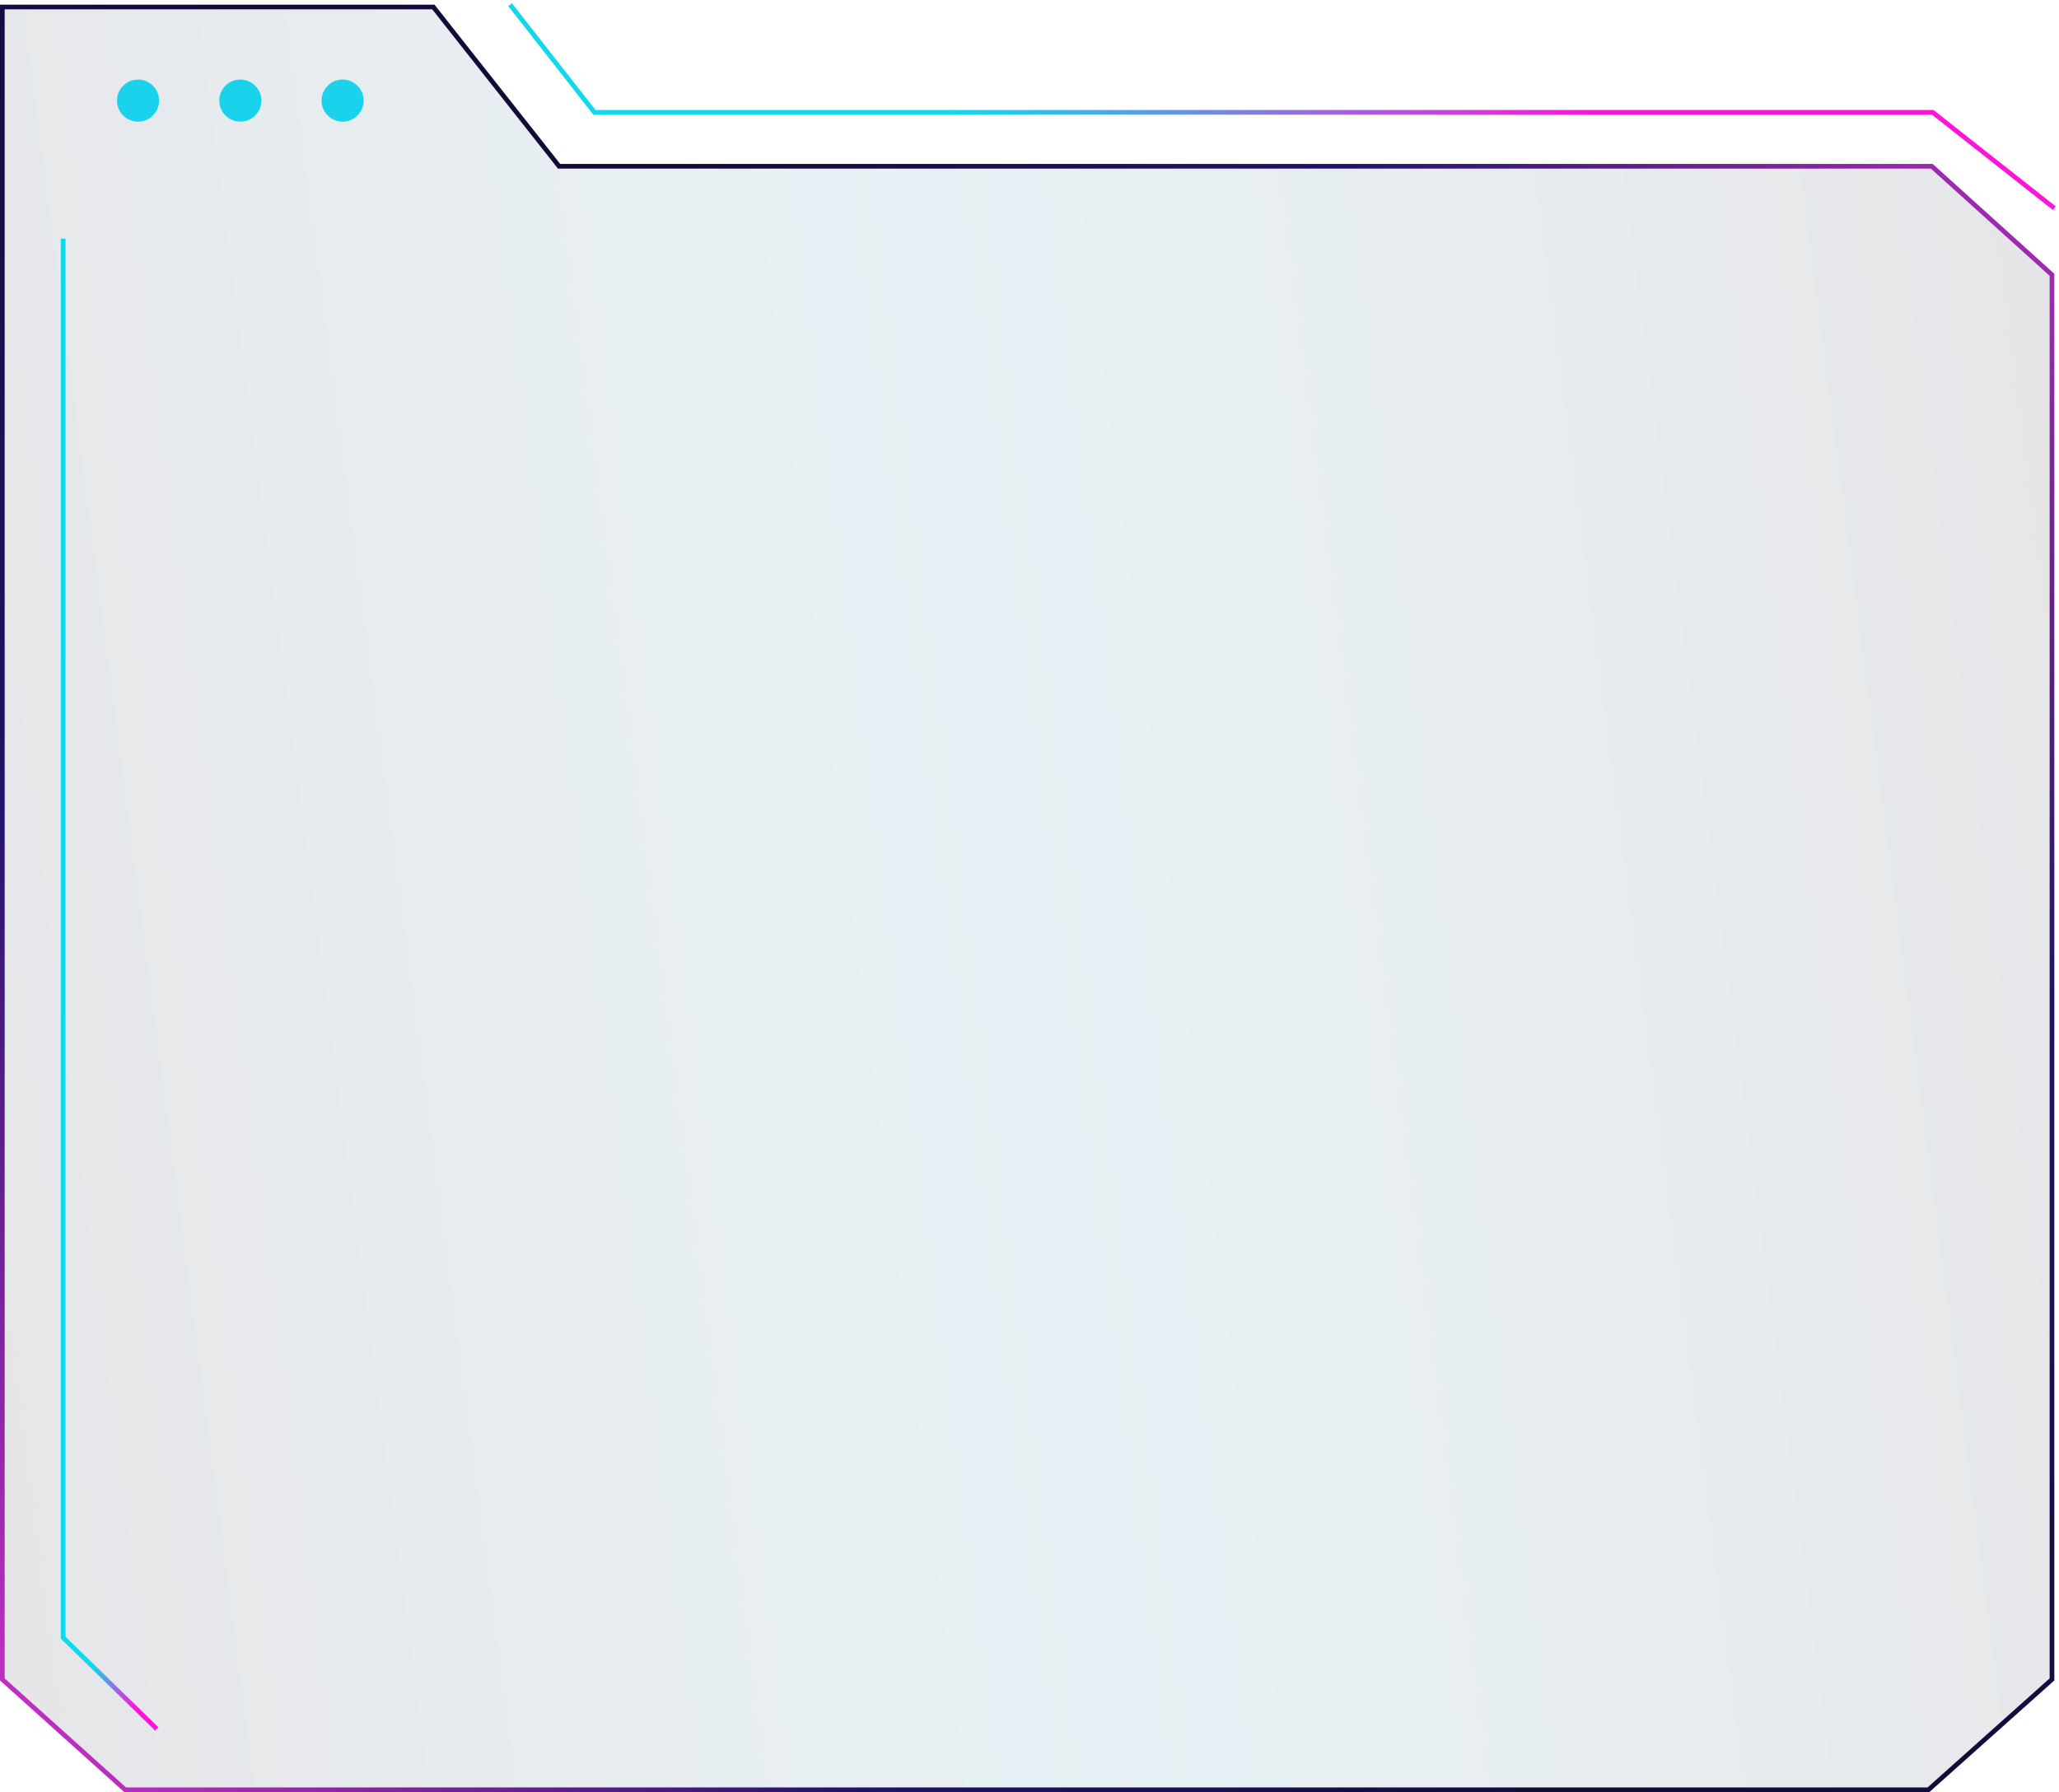 <svg width="440" height="383" viewBox="0 0 440 383" fill="none" xmlns="http://www.w3.org/2000/svg">
<path d="M119.716 35.533H119.474L119.324 35.343L92.61 1.5H85.462H83.33H67.946H58.441H0.5V358.915L26.741 382.5H219.421H412.102L438.5 358.914V58.722L412.808 35.533H406.807H119.716Z" fill="url(#paint0_linear_1261_84)" fill-opacity="0.1" stroke="url(#paint1_radial_1261_84)"/>
<path d="M13.5 51V350L33.5 369.5" stroke="url(#paint2_linear_1261_84)"/>
<circle cx="29.5" cy="21.5" r="4.5" fill="#1AD2EB"/>
<circle cx="51.357" cy="21.5" r="4.5" fill="#1AD2EB"/>
<circle cx="73.214" cy="21.5" r="4.5" fill="#1AD2EB"/>
<path d="M109 1L127.018 24H413L439 44.5" stroke="url(#paint3_linear_1261_84)"/>
<defs>
<linearGradient id="paint0_linear_1261_84" x1="435.505" y1="1" x2="-41.618" y2="63.067" gradientUnits="userSpaceOnUse">
<stop stop-color="#0A071D"/>
<stop offset="0.504" stop-color="#2085AA"/>
<stop offset="1" stop-color="#0A071D"/>
</linearGradient>
<radialGradient id="paint1_radial_1261_84" cx="0" cy="0" r="1" gradientUnits="userSpaceOnUse" gradientTransform="translate(219.5 192) rotate(138.972) scale(290.966 1427.22)">
<stop stop-color="#0A071D"/>
<stop offset="0.53" stop-color="#201369"/>
<stop offset="1" stop-color="#D332CE"/>
</radialGradient>
<linearGradient id="paint2_linear_1261_84" x1="19.722" y1="50.492" x2="28.77" y2="50.493" gradientUnits="userSpaceOnUse">
<stop stop-color="#11D9EB"/>
<stop offset="1" stop-color="#FF14DA"/>
</linearGradient>
<linearGradient id="paint3_linear_1261_84" x1="203.573" y1="0.96" x2="341.106" y2="1.081" gradientUnits="userSpaceOnUse">
<stop stop-color="#11D9EB"/>
<stop offset="1" stop-color="#FF14DA"/>
</linearGradient>
</defs>
</svg>
